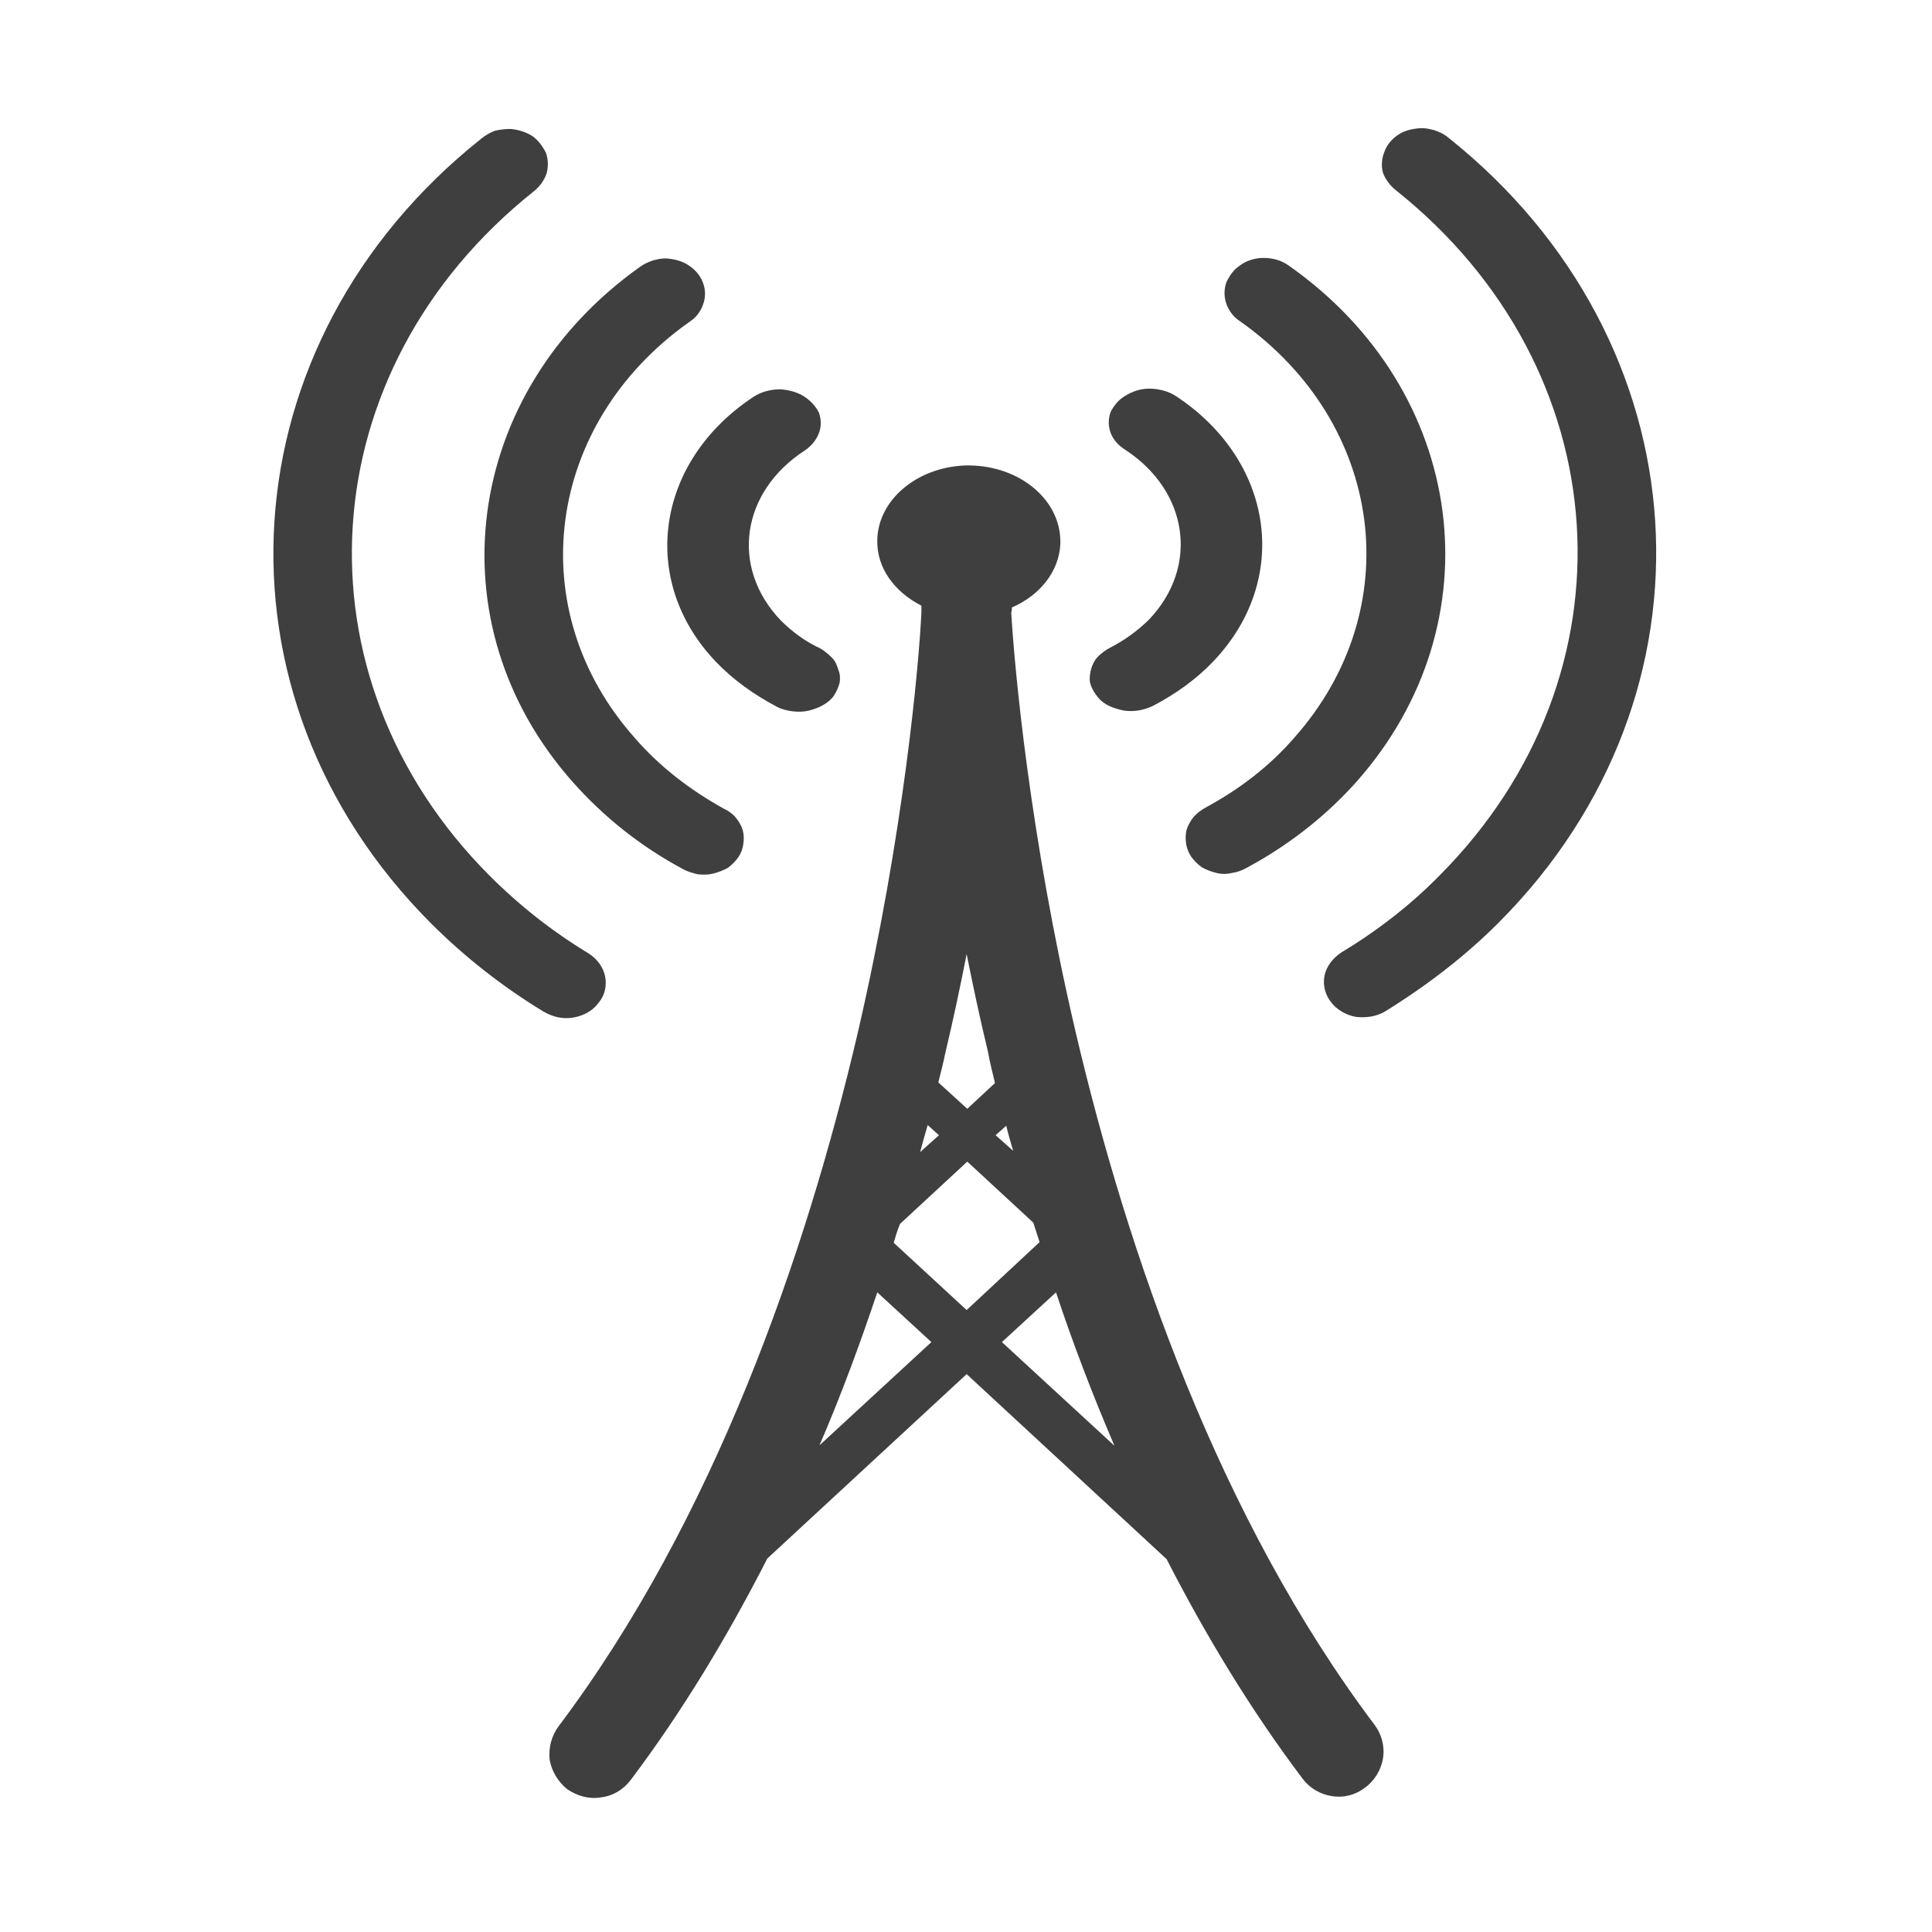 <?xml version="1.0" encoding="UTF-8"?>
<svg xmlns="http://www.w3.org/2000/svg" xmlns:xlink="http://www.w3.org/1999/xlink" width="12" height="12" viewBox="0 0 12 12">
<path fill-rule="nonzero" fill="rgb(24.706%, 24.706%, 24.706%)" fill-opacity="1" d="M 5.996 2.891 C 5.695 2.902 5.453 3.105 5.449 3.355 C 5.445 3.527 5.555 3.676 5.723 3.762 C 5.723 3.773 5.723 3.789 5.723 3.805 C 5.707 4.137 5.613 5.184 5.328 6.414 C 5.004 7.797 4.434 9.441 3.469 10.723 C 3.426 10.781 3.406 10.855 3.414 10.93 C 3.426 11 3.465 11.066 3.523 11.113 C 3.586 11.156 3.66 11.176 3.73 11.164 C 3.805 11.156 3.871 11.117 3.918 11.055 C 4.242 10.625 4.523 10.156 4.766 9.68 L 6.004 8.535 L 7.246 9.684 C 7.488 10.156 7.766 10.617 8.09 11.047 C 8.133 11.105 8.199 11.145 8.273 11.156 C 8.348 11.168 8.422 11.148 8.48 11.102 C 8.539 11.059 8.578 10.992 8.59 10.922 C 8.602 10.848 8.582 10.773 8.539 10.715 C 7.574 9.434 7.004 7.789 6.68 6.406 C 6.395 5.188 6.301 4.145 6.281 3.805 C 6.285 3.793 6.285 3.785 6.285 3.773 C 6.457 3.699 6.578 3.551 6.586 3.379 C 6.586 3.379 6.586 3.375 6.586 3.375 C 6.586 3.371 6.586 3.371 6.586 3.367 C 6.586 3.367 6.586 3.367 6.586 3.363 C 6.586 3.105 6.336 2.895 6.023 2.891 C 6.016 2.891 6.008 2.891 5.996 2.891 Z M 6.004 5.926 C 6.043 6.121 6.086 6.324 6.137 6.535 C 6.148 6.598 6.164 6.66 6.18 6.727 L 6.008 6.887 L 5.828 6.723 C 5.844 6.66 5.859 6.602 5.871 6.543 C 5.922 6.328 5.965 6.125 6.004 5.926 Z M 5.762 6.988 L 5.832 7.051 L 5.715 7.156 C 5.73 7.098 5.746 7.043 5.762 6.988 Z M 6.25 6.992 C 6.262 7.043 6.277 7.094 6.293 7.148 L 6.184 7.051 Z M 6.008 7.215 L 6.418 7.594 C 6.43 7.633 6.445 7.676 6.457 7.715 L 6.004 8.137 L 5.551 7.719 C 5.562 7.68 5.574 7.641 5.59 7.602 Z M 6.559 8.027 C 6.664 8.344 6.785 8.66 6.922 8.98 L 6.223 8.336 Z M 5.449 8.027 L 5.785 8.336 L 5.09 8.977 C 5.227 8.66 5.344 8.34 5.449 8.027 Z M 5.449 8.027 "/>
<path fill-rule="nonzero" fill="rgb(24.706%, 24.706%, 24.706%)" fill-opacity="1" d="M 8.812 0.797 C 8.766 0.801 8.719 0.812 8.68 0.84 C 8.641 0.867 8.613 0.902 8.598 0.945 C 8.582 0.984 8.578 1.031 8.59 1.074 C 8.605 1.113 8.633 1.152 8.668 1.18 C 10.062 2.289 10.184 4.191 8.941 5.438 C 8.762 5.621 8.555 5.781 8.328 5.918 C 8.277 5.953 8.238 6.004 8.227 6.059 C 8.215 6.117 8.23 6.176 8.266 6.223 C 8.301 6.27 8.359 6.305 8.422 6.316 C 8.488 6.324 8.555 6.312 8.605 6.281 C 8.863 6.121 9.102 5.938 9.309 5.73 C 10.727 4.309 10.586 2.121 8.996 0.855 C 8.969 0.832 8.941 0.82 8.91 0.809 C 8.879 0.801 8.848 0.793 8.812 0.797 Z M 8.812 0.797 "/>
<path fill-rule="nonzero" fill="rgb(24.706%, 24.706%, 24.706%)" fill-opacity="1" d="M 7.848 1.602 C 7.797 1.602 7.746 1.617 7.707 1.645 C 7.664 1.672 7.637 1.711 7.617 1.754 C 7.602 1.797 7.602 1.844 7.617 1.887 C 7.633 1.93 7.66 1.969 7.703 1.996 C 8.598 2.629 8.75 3.781 8.039 4.582 C 7.887 4.758 7.699 4.902 7.488 5.016 C 7.461 5.031 7.434 5.051 7.414 5.074 C 7.395 5.098 7.379 5.125 7.371 5.152 C 7.363 5.18 7.363 5.211 7.367 5.238 C 7.371 5.27 7.383 5.297 7.398 5.32 C 7.418 5.348 7.438 5.367 7.465 5.387 C 7.492 5.402 7.523 5.414 7.555 5.422 C 7.586 5.43 7.621 5.43 7.652 5.422 C 7.684 5.418 7.715 5.406 7.742 5.391 C 8.004 5.25 8.234 5.07 8.426 4.855 C 9.301 3.867 9.113 2.43 8.008 1.652 C 7.961 1.617 7.906 1.602 7.848 1.602 Z M 7.848 1.602 "/>
<path fill-rule="nonzero" fill="rgb(24.706%, 24.706%, 24.706%)" fill-opacity="1" d="M 7.137 2.414 C 7.086 2.414 7.035 2.43 6.992 2.457 C 6.949 2.48 6.918 2.52 6.898 2.559 C 6.883 2.602 6.883 2.645 6.898 2.688 C 6.914 2.73 6.945 2.766 6.988 2.793 C 7.383 3.051 7.449 3.52 7.137 3.848 C 7.066 3.918 6.984 3.977 6.895 4.023 C 6.863 4.039 6.84 4.059 6.82 4.078 C 6.797 4.102 6.785 4.129 6.777 4.156 C 6.77 4.18 6.766 4.211 6.77 4.238 C 6.777 4.266 6.789 4.289 6.805 4.312 C 6.824 4.34 6.844 4.359 6.871 4.375 C 6.898 4.391 6.93 4.402 6.965 4.41 C 6.996 4.418 7.031 4.418 7.062 4.414 C 7.098 4.41 7.129 4.398 7.156 4.387 C 7.301 4.312 7.43 4.219 7.535 4.109 C 8.02 3.602 7.914 2.863 7.305 2.461 C 7.258 2.43 7.199 2.414 7.137 2.414 Z M 7.137 2.414 "/>
<path fill-rule="nonzero" fill="rgb(24.706%, 24.706%, 24.706%)" fill-opacity="1" d="M 3.172 0.801 C 3.219 0.805 3.266 0.82 3.305 0.844 C 3.344 0.871 3.371 0.91 3.391 0.949 C 3.406 0.992 3.406 1.035 3.395 1.078 C 3.379 1.121 3.355 1.156 3.316 1.188 C 1.922 2.297 1.801 4.199 3.043 5.441 C 3.227 5.625 3.43 5.785 3.656 5.922 C 3.711 5.957 3.746 6.008 3.758 6.062 C 3.77 6.121 3.758 6.18 3.719 6.227 C 3.684 6.277 3.625 6.309 3.562 6.32 C 3.496 6.332 3.434 6.316 3.379 6.285 C 3.121 6.129 2.883 5.941 2.676 5.734 C 1.258 4.312 1.398 2.125 2.992 0.859 C 3.016 0.84 3.043 0.824 3.074 0.812 C 3.105 0.805 3.137 0.801 3.172 0.801 Z M 3.172 0.801 "/>
<path fill-rule="nonzero" fill="rgb(24.706%, 24.706%, 24.706%)" fill-opacity="1" d="M 4.137 1.605 C 4.188 1.609 4.238 1.621 4.277 1.648 C 4.32 1.676 4.352 1.715 4.367 1.758 C 4.383 1.801 4.383 1.848 4.367 1.891 C 4.352 1.934 4.324 1.973 4.281 2 C 3.387 2.633 3.234 3.789 3.945 4.586 C 4.098 4.762 4.285 4.906 4.496 5.023 C 4.523 5.035 4.551 5.055 4.57 5.078 C 4.59 5.102 4.605 5.129 4.613 5.156 C 4.621 5.184 4.621 5.215 4.617 5.242 C 4.613 5.273 4.602 5.301 4.586 5.324 C 4.566 5.352 4.547 5.371 4.52 5.391 C 4.492 5.406 4.461 5.418 4.43 5.426 C 4.398 5.434 4.367 5.434 4.332 5.43 C 4.301 5.422 4.27 5.414 4.242 5.398 C 3.98 5.258 3.75 5.074 3.559 4.859 C 2.684 3.875 2.875 2.438 3.977 1.656 C 4.023 1.625 4.078 1.605 4.137 1.605 Z M 4.137 1.605 "/>
<path fill-rule="nonzero" fill="rgb(24.706%, 24.706%, 24.706%)" fill-opacity="1" d="M 4.848 2.418 C 4.898 2.422 4.949 2.434 4.992 2.461 C 5.035 2.488 5.066 2.523 5.086 2.562 C 5.102 2.605 5.102 2.652 5.086 2.691 C 5.07 2.734 5.039 2.77 5 2.797 C 4.602 3.055 4.535 3.523 4.848 3.852 C 4.918 3.922 5 3.984 5.094 4.027 C 5.121 4.043 5.145 4.062 5.168 4.086 C 5.188 4.105 5.199 4.133 5.207 4.16 C 5.219 4.188 5.219 4.215 5.215 4.242 C 5.207 4.27 5.195 4.297 5.18 4.32 C 5.164 4.344 5.141 4.363 5.113 4.379 C 5.086 4.395 5.055 4.406 5.023 4.414 C 4.988 4.422 4.957 4.422 4.922 4.418 C 4.891 4.414 4.855 4.406 4.828 4.391 C 4.684 4.316 4.555 4.223 4.449 4.113 C 3.965 3.609 4.07 2.867 4.68 2.465 C 4.727 2.434 4.785 2.418 4.848 2.418 Z M 4.848 2.418 "/>
</svg>
